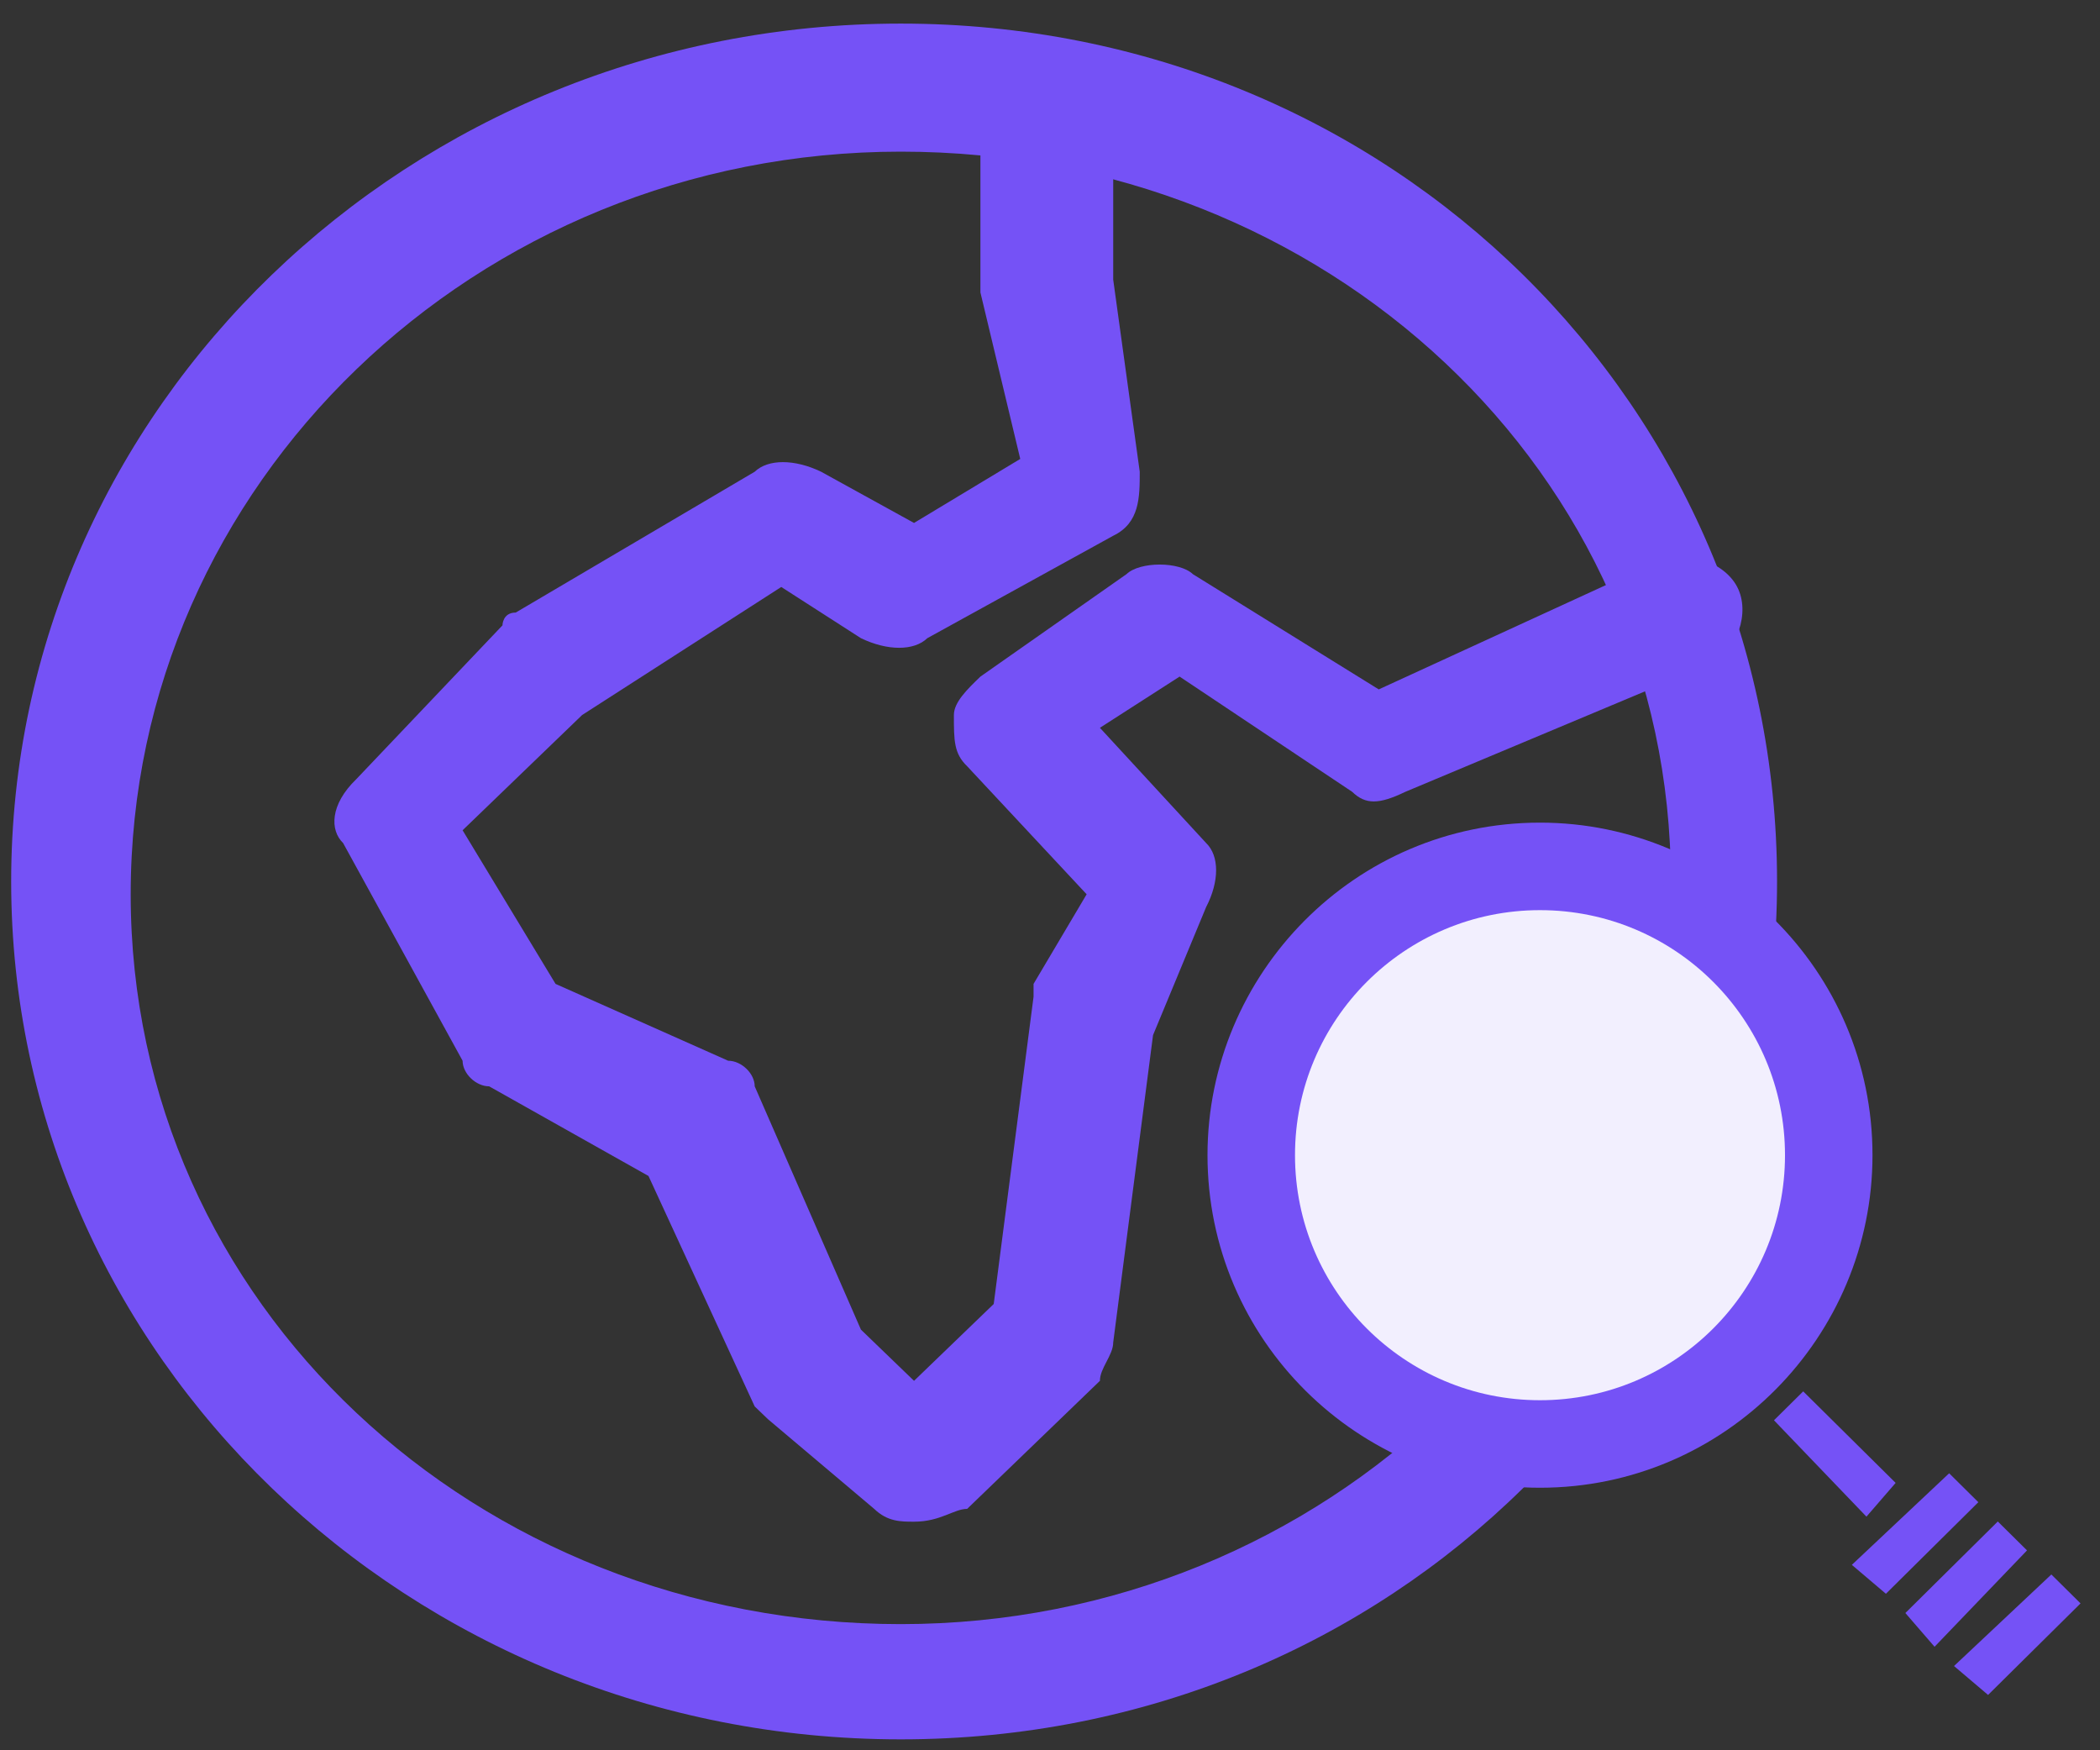 <?xml version="1.0" encoding="UTF-8"?>
<svg width="60px" height="50px" viewBox="0 0 60 50" version="1.1" xmlns="http://www.w3.org/2000/svg" xmlns:xlink="http://www.w3.org/1999/xlink">
    <rect x="0" y="0" width="60" height="50" fill="#333333" stroke="none"/>
    <!-- Generator: Sketch 53.2 (72643) - https://sketchapp.com -->
    <title>Group 4</title>
    <desc>Created with Sketch.</desc>
    <g id="Page-1" stroke="none" stroke-width="1" fill="none" fill-rule="evenodd">
        <g id="Desktop-HD-Copy" transform="translate(-233, -206)">
            <g id="Group-4" transform="translate(233, 206)">
                <path d="M25.736,49.688 C11.7,49.688 0.319,38.714 0.319,25.181 C0.319,11.647 11.7,0.674 25.736,0.674 C39.772,0.674 50.773,11.647 50.773,25.181 C50.773,38.714 39.772,49.688 25.736,49.688 Z M25.736,4.332 C13.597,4.332 3.734,13.842 3.734,25.547 C3.734,37.251 13.597,46.396 25.736,46.396 C37.875,46.396 47.739,36.886 47.739,25.181 C47.739,13.476 37.875,4.332 25.736,4.332 Z" id="Shape" fill="#7552F6" fill-rule="nonzero"></path>
                <path d="M26.115,43.47 C25.736,43.47 25.357,43.47 24.977,43.104 L21.943,40.543 C21.943,40.543 21.563,40.178 21.563,40.178 L18.528,33.594 L13.976,31.033 C13.597,31.033 13.217,30.667 13.217,30.302 L9.803,24.083 C9.424,23.718 9.424,22.986 10.183,22.255 L14.356,17.865 C14.356,17.865 14.356,17.499 14.735,17.499 L21.563,13.476 C21.943,13.11 22.701,13.11 23.46,13.476 L26.115,14.939 L29.15,13.11 L28.012,8.355 C28.012,8.355 28.012,7.989 28.012,7.989 L28.012,3.6 C28.012,2.868 28.771,1.771 29.909,1.771 C31.047,1.771 31.806,2.503 31.806,3.6 L31.806,7.989 L32.564,13.476 C32.564,14.207 32.564,14.939 31.806,15.305 L26.495,18.231 C26.115,18.597 25.357,18.597 24.598,18.231 L22.322,16.768 L16.632,20.426 L13.217,23.718 L15.873,28.107 L20.805,30.302 C21.184,30.302 21.563,30.667 21.563,31.033 L24.598,37.983 L26.115,39.446 L28.392,37.251 L29.53,28.473 C29.53,28.473 29.53,28.107 29.53,28.107 L31.047,25.547 L27.633,21.889 C27.254,21.523 27.254,21.157 27.254,20.426 C27.254,20.06 27.633,19.694 28.012,19.328 L32.185,16.402 C32.564,16.036 33.703,16.036 34.082,16.402 L39.393,19.694 L47.359,16.036 C48.118,15.671 49.256,16.036 49.635,16.768 C50.015,17.499 49.635,18.597 48.877,18.963 L40.152,22.62 C39.393,22.986 39.013,22.986 38.634,22.62 L33.703,19.328 L31.426,20.791 L34.461,24.083 C34.841,24.449 34.841,25.181 34.461,25.912 L32.944,29.57 L31.806,38.349 C31.806,38.714 31.426,39.08 31.426,39.446 L27.633,43.104 C27.254,43.104 26.874,43.47 26.115,43.47 Z" id="Path" fill="#7552F6" fill-rule="nonzero"></path>
                <path d="M44,42 C39.091,42 35,38.011 35,33 C35,28.091 38.989,24 44,24 C48.909,24 53,27.989 53,33 C53,37.909 49.011,42 44,42 Z" id="Shape" stroke="#7552F6" fill="#7552F6" fill-rule="nonzero"></path>
                <polygon id="Path" fill="#7552F6" fill-rule="nonzero" points="53.327 43.326 50.685 40.573 51.52 39.747 54.161 42.362"></polygon>
                <polygon id="Path" fill="#7552F6" fill-rule="nonzero" points="53.883 45.529 52.91 44.703 55.69 42.087 56.524 42.913"></polygon>
                <polygon id="Path" fill="#7552F6" fill-rule="nonzero" points="55.273 47.043 54.439 46.079 57.08 43.464 57.915 44.29"></polygon>
                <polygon id="Path" fill="#7552F6" fill-rule="nonzero" points="56.802 48.419 55.829 47.593 58.61 44.978 59.444 45.804"></polygon>
                <circle id="Oval" fill="#F2EFFE" cx="44" cy="33" r="7"></circle>
            </g>
        </g>
    </g>
</svg>